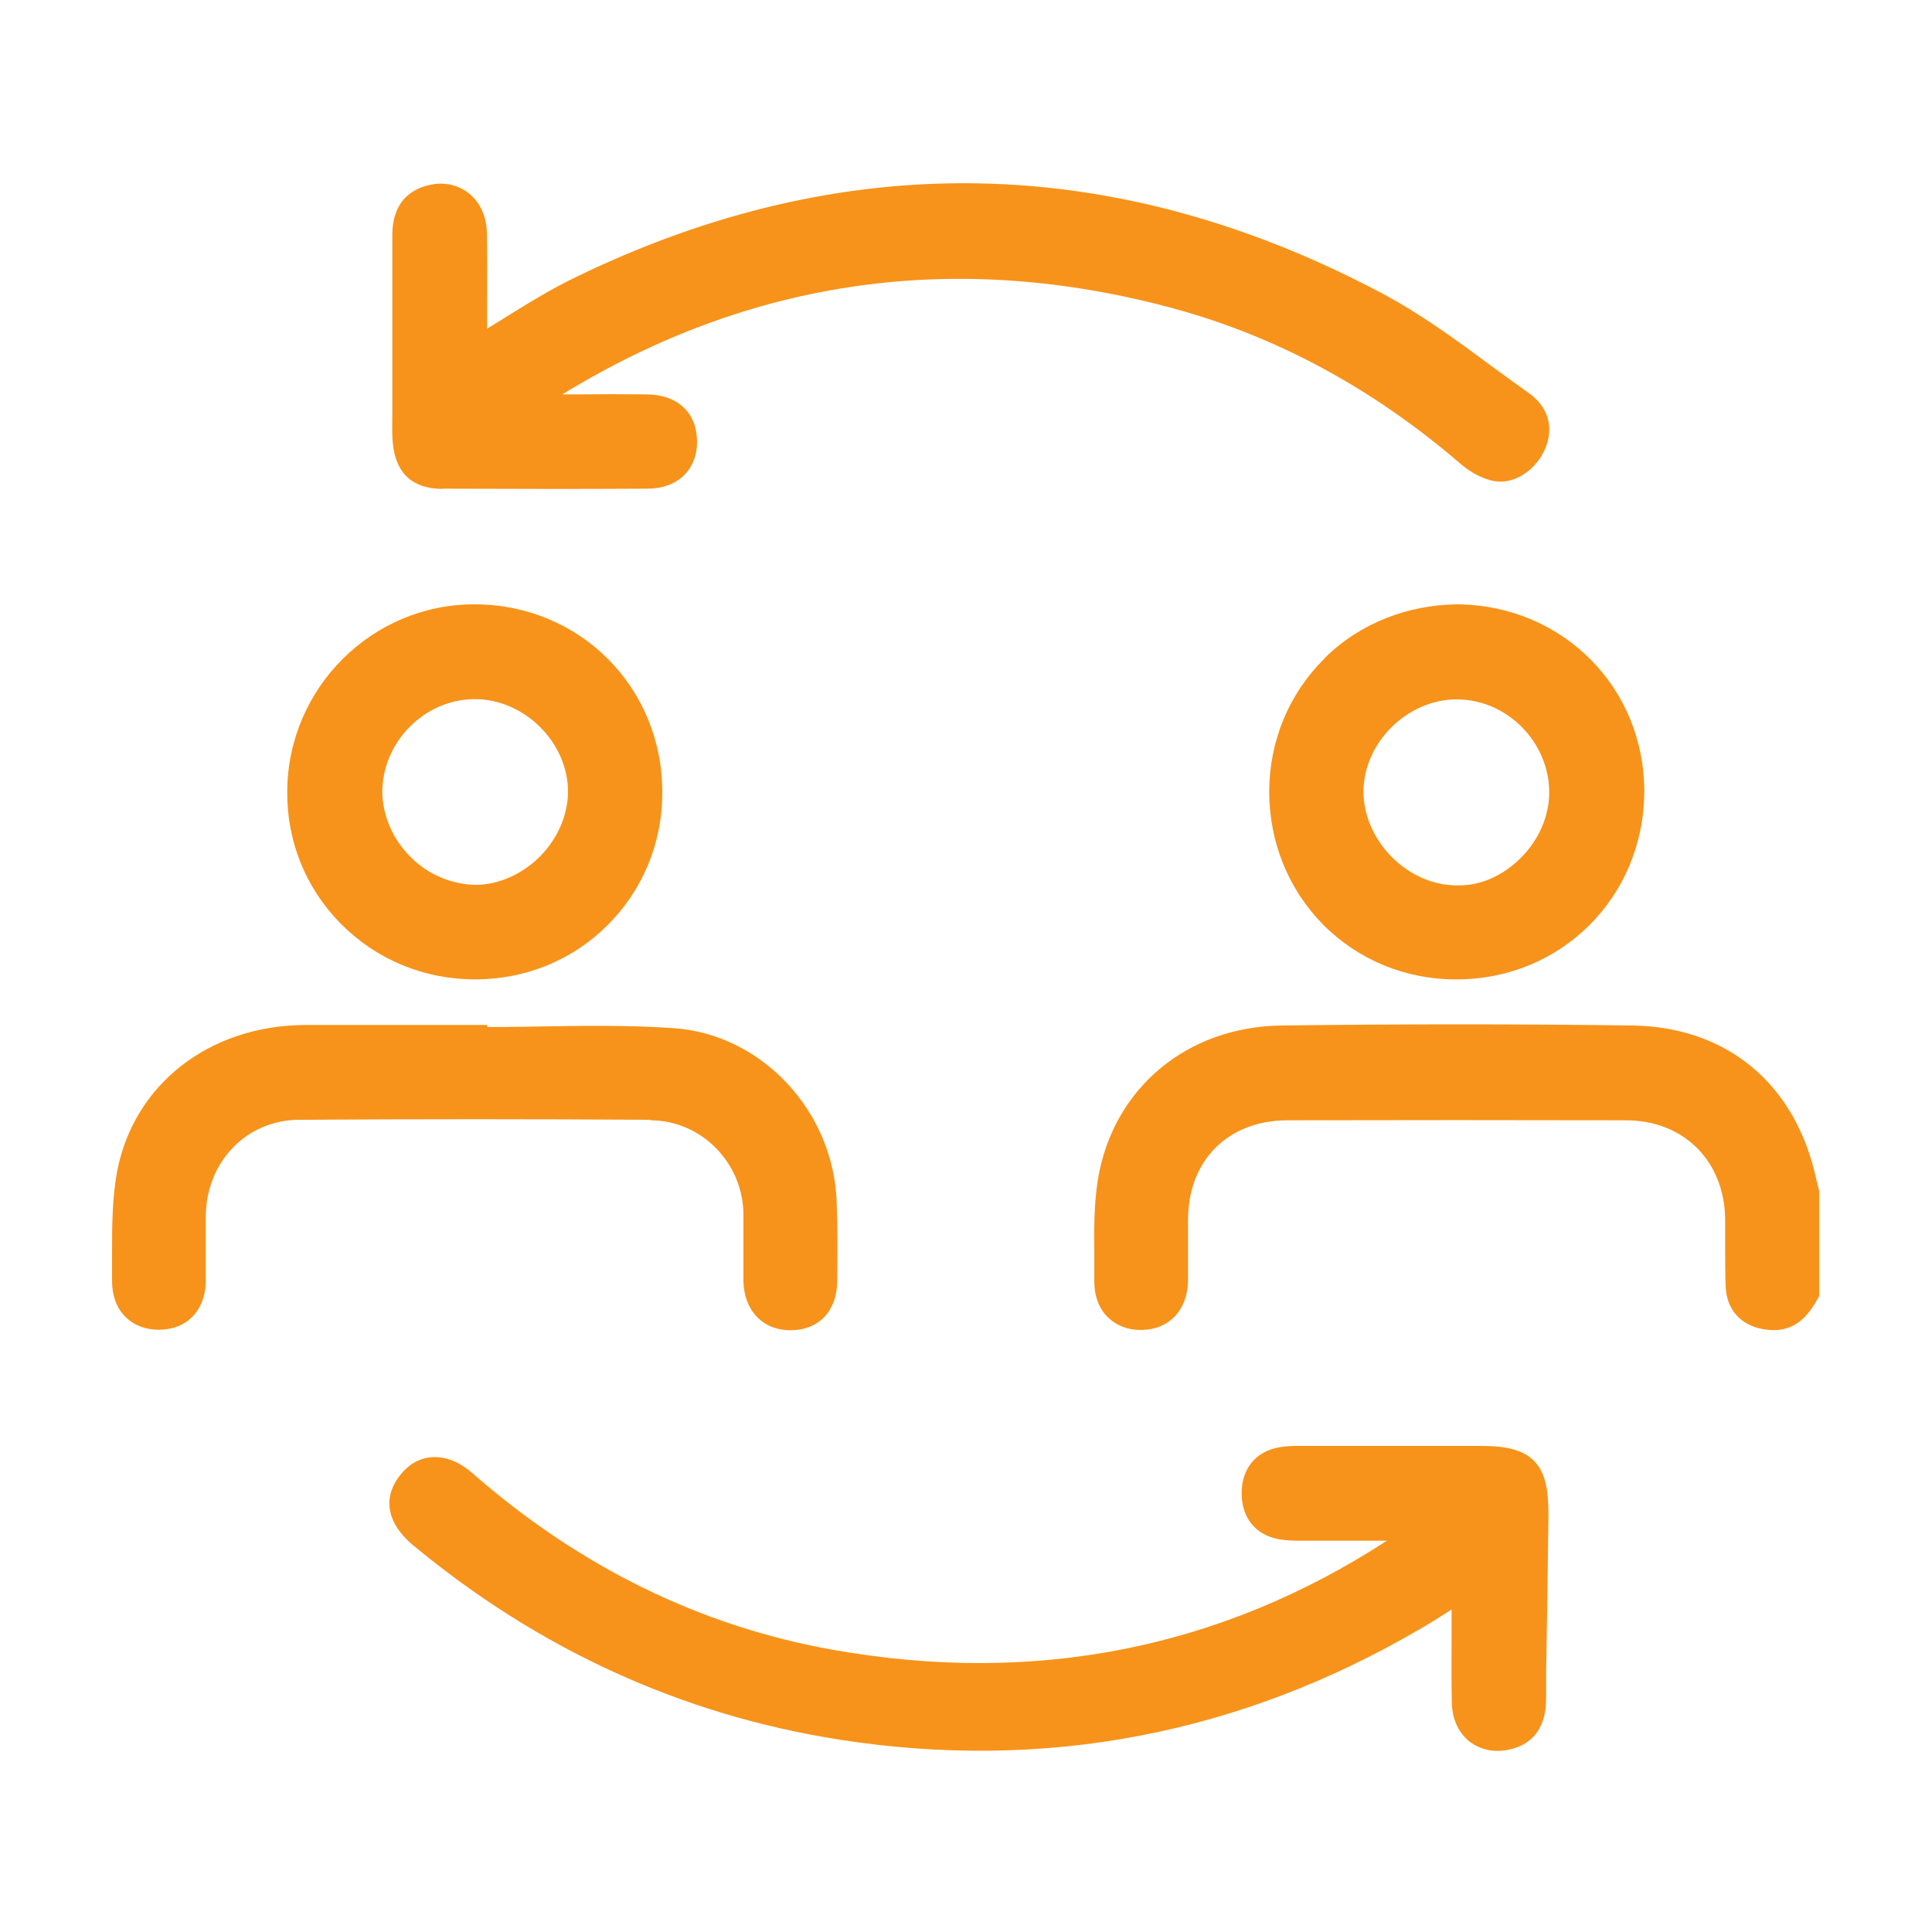 <?xml version="1.0" encoding="UTF-8"?>
<svg id="Layer_1" data-name="Layer 1" xmlns="http://www.w3.org/2000/svg" viewBox="0 0 75 75">
  <defs>
    <style>
      .cls-1 {
        fill: #f7931a;
        stroke-width: 0px;
      }
    </style>
  </defs>
  <path class="cls-1" d="m70.56,45.96s-.03-.08-.04-.12c-.78-3.73-3.45-5.98-7.16-6.03-4.39-.06-8.96-.06-13.6,0-3.69.04-6.56,2.45-7.14,5.98-.16,1-.15,2.02-.14,3.01,0,.32,0,.63,0,.94,0,.57.18,1.06.53,1.4.33.32.77.49,1.27.49h.04c1.07-.02,1.78-.77,1.8-1.92,0-.5,0-1.01,0-1.51v-.85c0-2.31,1.56-3.86,3.86-3.86,4.38-.01,8.76-.01,13.14,0,2.24,0,3.82,1.58,3.85,3.83,0,.33,0,.66,0,.98,0,.55,0,1.1.02,1.64.03.89.58,1.51,1.47,1.66,1.16.2,1.71-.48,2.1-1.18l.06-.11v-4.08l-.07-.27Z"/>
  <path class="cls-1" d="m17.17,18.97c1.32,0,2.64.01,3.96.01s2.68,0,4.01-.01c1.15,0,1.91-.72,1.92-1.8,0-.55-.17-1.02-.52-1.35-.34-.33-.83-.5-1.42-.51-.88-.01-1.77-.01-2.65,0h-.64c7.34-4.5,15.33-5.62,23.75-3.33,4,1.09,7.73,3.11,11.1,6.01.24.21.73.57,1.3.68.87.17,1.7-.51,2.01-1.27.34-.82.1-1.62-.64-2.14-.51-.36-1.01-.73-1.52-1.1-1.35-1-2.76-2.03-4.27-2.82-10.3-5.43-20.8-5.63-31.19-.59-.98.47-1.88,1.03-2.83,1.62-.21.13-.42.26-.63.39v-1.05c0-.9.01-1.8-.01-2.69-.02-.68-.31-1.26-.8-1.59-.48-.33-1.1-.39-1.7-.17-1.17.42-1.17,1.55-1.17,1.93v6.51c0,.15,0,.29,0,.44,0,.35-.02.71.02,1.07.11,1.16.76,1.76,1.92,1.77Z"/>
  <path class="cls-1" d="m57.43,56.13c-2.32,0-4.63,0-6.95,0-.27,0-.56,0-.85.06-.9.17-1.43.84-1.43,1.78,0,.94.53,1.61,1.43,1.78.32.06.65.06.91.06,1.1,0,2.2,0,3.3,0-6.46,4.2-13.69,5.62-21.48,4.24-5.15-.91-9.86-3.22-14.02-6.86-.51-.45-1.06-.66-1.58-.62-.46.03-.87.26-1.2.66-.32.39-.48.82-.44,1.26.05.52.35,1.02.91,1.49,4.88,4.05,10.44,6.59,16.54,7.55,7.98,1.25,15.59-.2,22.62-4.33.38-.22.76-.46,1.16-.72v1.05c0,.87-.01,1.73.01,2.59.02.66.29,1.21.76,1.54.29.2.64.31,1.02.31.22,0,.44-.04.67-.11.79-.26,1.2-.9,1.21-1.9v-1.06c.04-2.03.07-4.05.09-6.08,0-.8-.06-1.6-.56-2.11-.51-.51-1.31-.58-2.11-.58Z"/>
  <path class="cls-1" d="m25.27,43.49c1.95.01,3.56,1.64,3.59,3.62,0,.44,0,.87,0,1.31,0,.43,0,.87,0,1.31.02,1.14.75,1.91,1.82,1.91h.01c1.09,0,1.8-.74,1.81-1.9.01-.93.02-2.02-.02-3.08-.13-3.55-2.92-6.52-6.35-6.75-1.78-.12-3.58-.09-5.33-.06-.63.01-1.25.02-1.88.02v-.08h-2.5c-1.53,0-3.07,0-4.61,0-3.7.03-6.61,2.31-7.26,5.67-.2,1.07-.2,2.17-.2,3.24,0,.35,0,.69,0,1.03,0,.55.17,1.05.52,1.39.34.34.81.51,1.34.5,1.06-.02,1.75-.75,1.78-1.86,0-.43,0-.86,0-1.29,0-.44,0-.89,0-1.33.05-2.08,1.61-3.66,3.61-3.67,4.53-.03,9.11-.03,13.64,0Z"/>
  <path class="cls-1" d="m51.43,25.55c-1.39,1.37-2.15,3.2-2.16,5.17,0,1.96.74,3.8,2.09,5.17,1.36,1.37,3.19,2.13,5.15,2.13h.03c4.06,0,7.25-3.18,7.29-7.24.03-4.07-3.15-7.28-7.25-7.32-1.92.02-3.77.72-5.15,2.08Zm5.11,8.82c-.91,0-1.83-.41-2.52-1.11s-1.09-1.62-1.09-2.52c0-1.91,1.7-3.59,3.62-3.59h0c1.95,0,3.59,1.66,3.59,3.61,0,.92-.4,1.84-1.1,2.54-.69.69-1.57,1.1-2.5,1.07Z"/>
  <path class="cls-1" d="m18.41,38.02s.02,0,.03,0c1.95,0,3.78-.74,5.14-2.1,1.37-1.36,2.13-3.19,2.13-5.15h0c.01-4.07-3.17-7.28-7.24-7.31h-.06c-3.97,0-7.23,3.24-7.26,7.25-.02,1.95.72,3.77,2.08,5.15,1.37,1.38,3.2,2.15,5.17,2.16Zm-3.57-7.26c0-1.95,1.63-3.61,3.58-3.62h.01c1.92,0,3.61,1.67,3.62,3.58,0,.9-.39,1.82-1.08,2.52-.7.7-1.61,1.11-2.52,1.11-.9-.02-1.81-.38-2.5-1.07-.7-.69-1.1-1.62-1.11-2.54Z"/>
</svg>